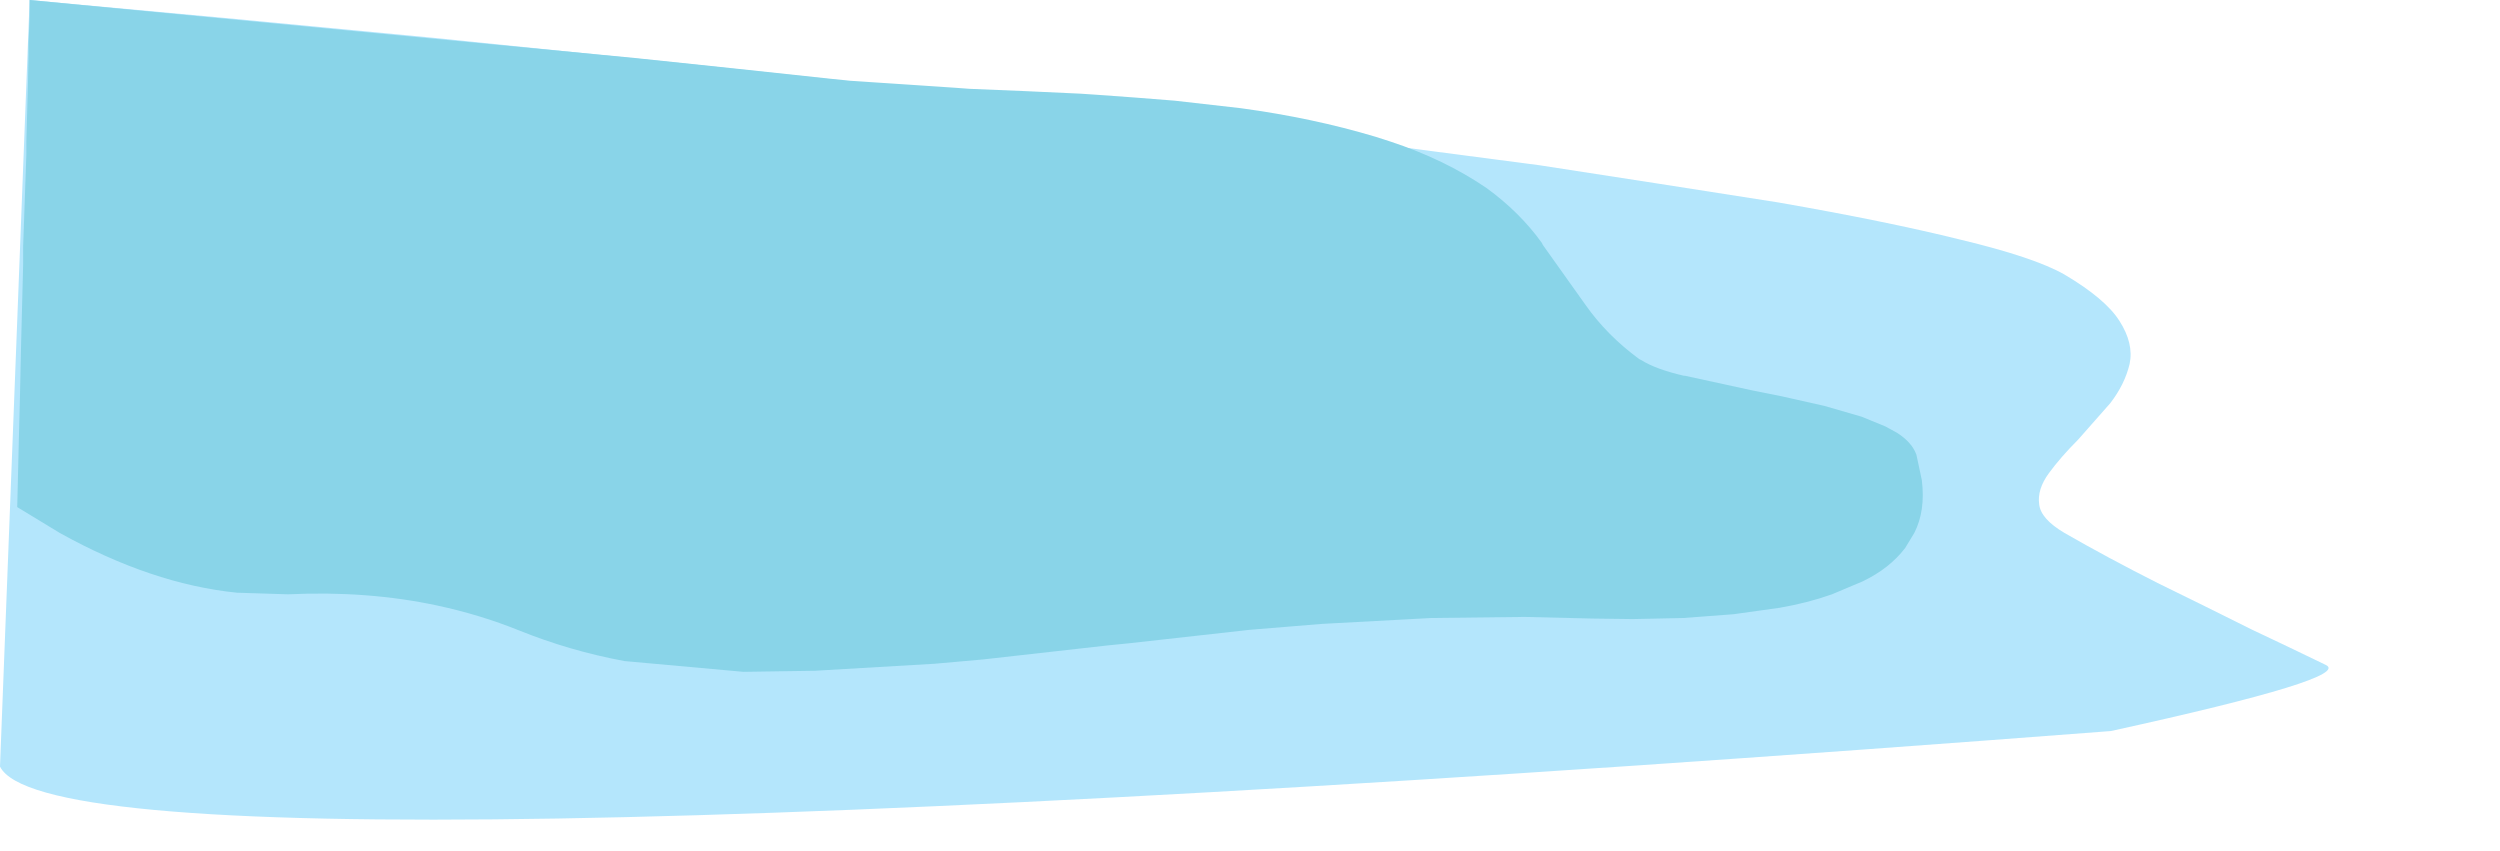 <?xml version="1.0" encoding="UTF-8" standalone="no"?>
<svg xmlns:xlink="http://www.w3.org/1999/xlink" height="79.05px" width="232.2px" xmlns="http://www.w3.org/2000/svg">
  <g transform="matrix(1, 0, 0, 1, 110.0, 31.5)">
    <use height="79.05" transform="matrix(1.0, 0.0, 0.0, 1.0, -110.0, -31.5)" width="232.2" xlink:href="#morphshape0"/>
    <use height="62.8" transform="matrix(1.0, 0.0, 0.0, 1.0, -108.6, -31.5)" width="200.15" xlink:href="#morphshape1"/>
  </g>
  <defs>
    <g id="morphshape0" transform="matrix(1, 0, 0, 1, 110.0, 31.5)">
      <path d="M-110.0 39.7 Q-104.4 51.0 86.05 36.4 108.65 31.45 106.0 30.25 102.6 28.6 99.2 27.0 94.8 24.8 90.4 22.65 85.75 20.3 81.75 18.0 79.55 16.7 79.4 15.35 79.2 13.95 80.3 12.45 81.4 10.95 83.0 9.35 L86.0 5.95 Q87.35 4.2 87.8 2.3 88.2 0.4 86.85 -1.7 85.55 -3.75 81.75 -6.0 78.95 -7.6 72.05 -9.25 65.2 -10.95 55.15 -12.7 44.05 -14.45 33.0 -16.15 L7.45 -19.5 -19.5 -22.7 -45.9 -25.55 -69.85 -28.0 -89.3 -29.85 -102.45 -31.05 -107.25 -31.5 -110.0 39.7" fill="#b4e6fc" fill-rule="evenodd" stroke="none"/>
      <path d="M-110.0 39.7 L-107.25 -31.5 -102.45 -31.05 -89.3 -29.85 -69.85 -28.0 -45.9 -25.55 -19.5 -22.7 7.45 -19.5 33.0 -16.15 Q44.05 -14.45 55.15 -12.7 65.2 -10.95 72.05 -9.25 78.95 -7.6 81.75 -6.0 85.55 -3.75 86.85 -1.7 88.2 0.4 87.8 2.3 87.35 4.2 86.0 5.95 L83.0 9.35 Q81.4 10.95 80.3 12.45 79.2 13.95 79.4 15.35 79.55 16.7 81.75 18.0 85.75 20.3 90.4 22.65 94.8 24.8 99.2 27.0 102.6 28.6 106.0 30.25 108.65 31.45 86.05 36.4 -104.4 51.0 -110.0 39.7" fill="none" stroke="#000000" stroke-linecap="round" stroke-linejoin="round" stroke-opacity="0.0" stroke-width="1.0"/>
    </g>
    <g id="morphshape1" transform="matrix(1, 0, 0, 1, 108.6, 31.5)">
      <path d="M-108.4 15.6 L-108.4 15.6 Q-106.4 16.8 -104.45 18.0 -95.9 22.75 -88.0 23.55 L-83.25 23.7 Q-75.85 23.35 -69.35 24.75 -65.4 25.6 -61.8 27.05 -57.1 28.95 -52.0 29.9 L-40.95 30.9 -34.3 30.8 -23.2 30.15 -18.7 29.75 -7.15 28.45 -5.15 28.25 6.05 27.0 12.75 26.45 22.95 25.9 31.6 25.8 37.85 25.95 41.65 26.0 Q44.0 25.95 46.35 25.9 L51.0 25.55 55.3 24.95 Q57.9 24.5 60.15 23.7 L63.0 22.5 Q65.5 21.3 66.95 19.4 L67.8 18.0 Q68.85 15.95 68.5 13.1 68.25 11.9 68.0 10.75 67.6 9.6 66.2 8.7 L65.1 8.1 62.9 7.2 Q61.15 6.7 59.45 6.2 L55.45 5.3 52.7 4.75 46.5 3.4 46.4 3.4 Q43.8 2.8 42.45 1.95 L42.25 1.85 Q39.25 -0.35 37.25 -3.2 L33.3 -8.75 33.2 -8.95 Q31.15 -11.8 28.05 -14.05 24.15 -16.7 19.15 -18.35 L17.75 -18.8 Q11.9 -20.55 5.25 -21.45 2.15 -21.8 -0.9 -22.15 -4.55 -22.45 -8.15 -22.7 L-9.65 -22.8 Q-14.8 -23.05 -19.95 -23.25 L-21.3 -23.35 -31.05 -24.0 -33.0 -24.2 -41.4 -25.1 -50.9 -26.1 -107.25 -31.5 -107.25 -30.0 -107.35 -27.4 -107.35 -26.75 -107.35 -26.45 -107.4 -23.85 -107.55 -18.4 -107.55 -17.2 -107.85 -8.6 -107.85 -6.95 -108.05 0.85 -108.15 5.5 -108.25 9.35 -108.4 15.6" fill="#89d4e8" fill-rule="evenodd" stroke="none"/>
      <path d="M-108.4 15.6 L-108.25 9.35 -108.15 5.5 -108.05 0.85 -107.85 -6.95 -107.85 -8.6 -107.55 -17.2 -107.55 -18.4 -107.4 -23.85 -107.35 -26.45 -107.35 -26.75 -107.35 -27.4 -107.25 -30.0 -107.25 -31.5 -50.9 -26.1 -41.4 -25.1 -33.0 -24.2 -31.05 -24.0 -21.3 -23.35 -19.95 -23.25 Q-14.8 -23.05 -9.65 -22.8 L-8.15 -22.7 Q-4.55 -22.45 -0.9 -22.15 2.15 -21.8 5.25 -21.45 11.9 -20.55 17.75 -18.8 L19.15 -18.35 Q24.15 -16.7 28.05 -14.05 31.15 -11.8 33.2 -8.95 L33.3 -8.75 37.25 -3.2 Q39.25 -0.35 42.25 1.85 L42.45 1.95 Q43.8 2.8 46.4 3.4 L46.5 3.4 52.7 4.75 55.45 5.3 59.45 6.2 Q61.15 6.7 62.9 7.2 L65.1 8.1 66.2 8.7 Q67.6 9.6 68.0 10.75 68.25 11.9 68.5 13.1 68.85 15.95 67.8 18.0 L66.95 19.4 Q65.5 21.3 63.0 22.5 L60.15 23.7 Q57.9 24.5 55.3 24.95 L51.0 25.55 46.35 25.9 Q44.0 25.95 41.65 26.0 L37.85 25.95 31.6 25.8 22.95 25.9 12.75 26.45 6.05 27.0 -5.15 28.25 -7.15 28.45 -18.7 29.75 -23.2 30.15 -34.3 30.8 -40.95 30.9 -52.0 29.9 Q-57.1 28.95 -61.8 27.05 -65.4 25.6 -69.35 24.75 -75.85 23.35 -83.25 23.7 L-88.0 23.55 Q-95.9 22.75 -104.45 18.0 -106.4 16.8 -108.4 15.6 L-108.4 15.6" fill="none" stroke="#000000" stroke-linecap="round" stroke-linejoin="round" stroke-opacity="0.0" stroke-width="1.0"/>
    </g>
  </defs>
</svg>
